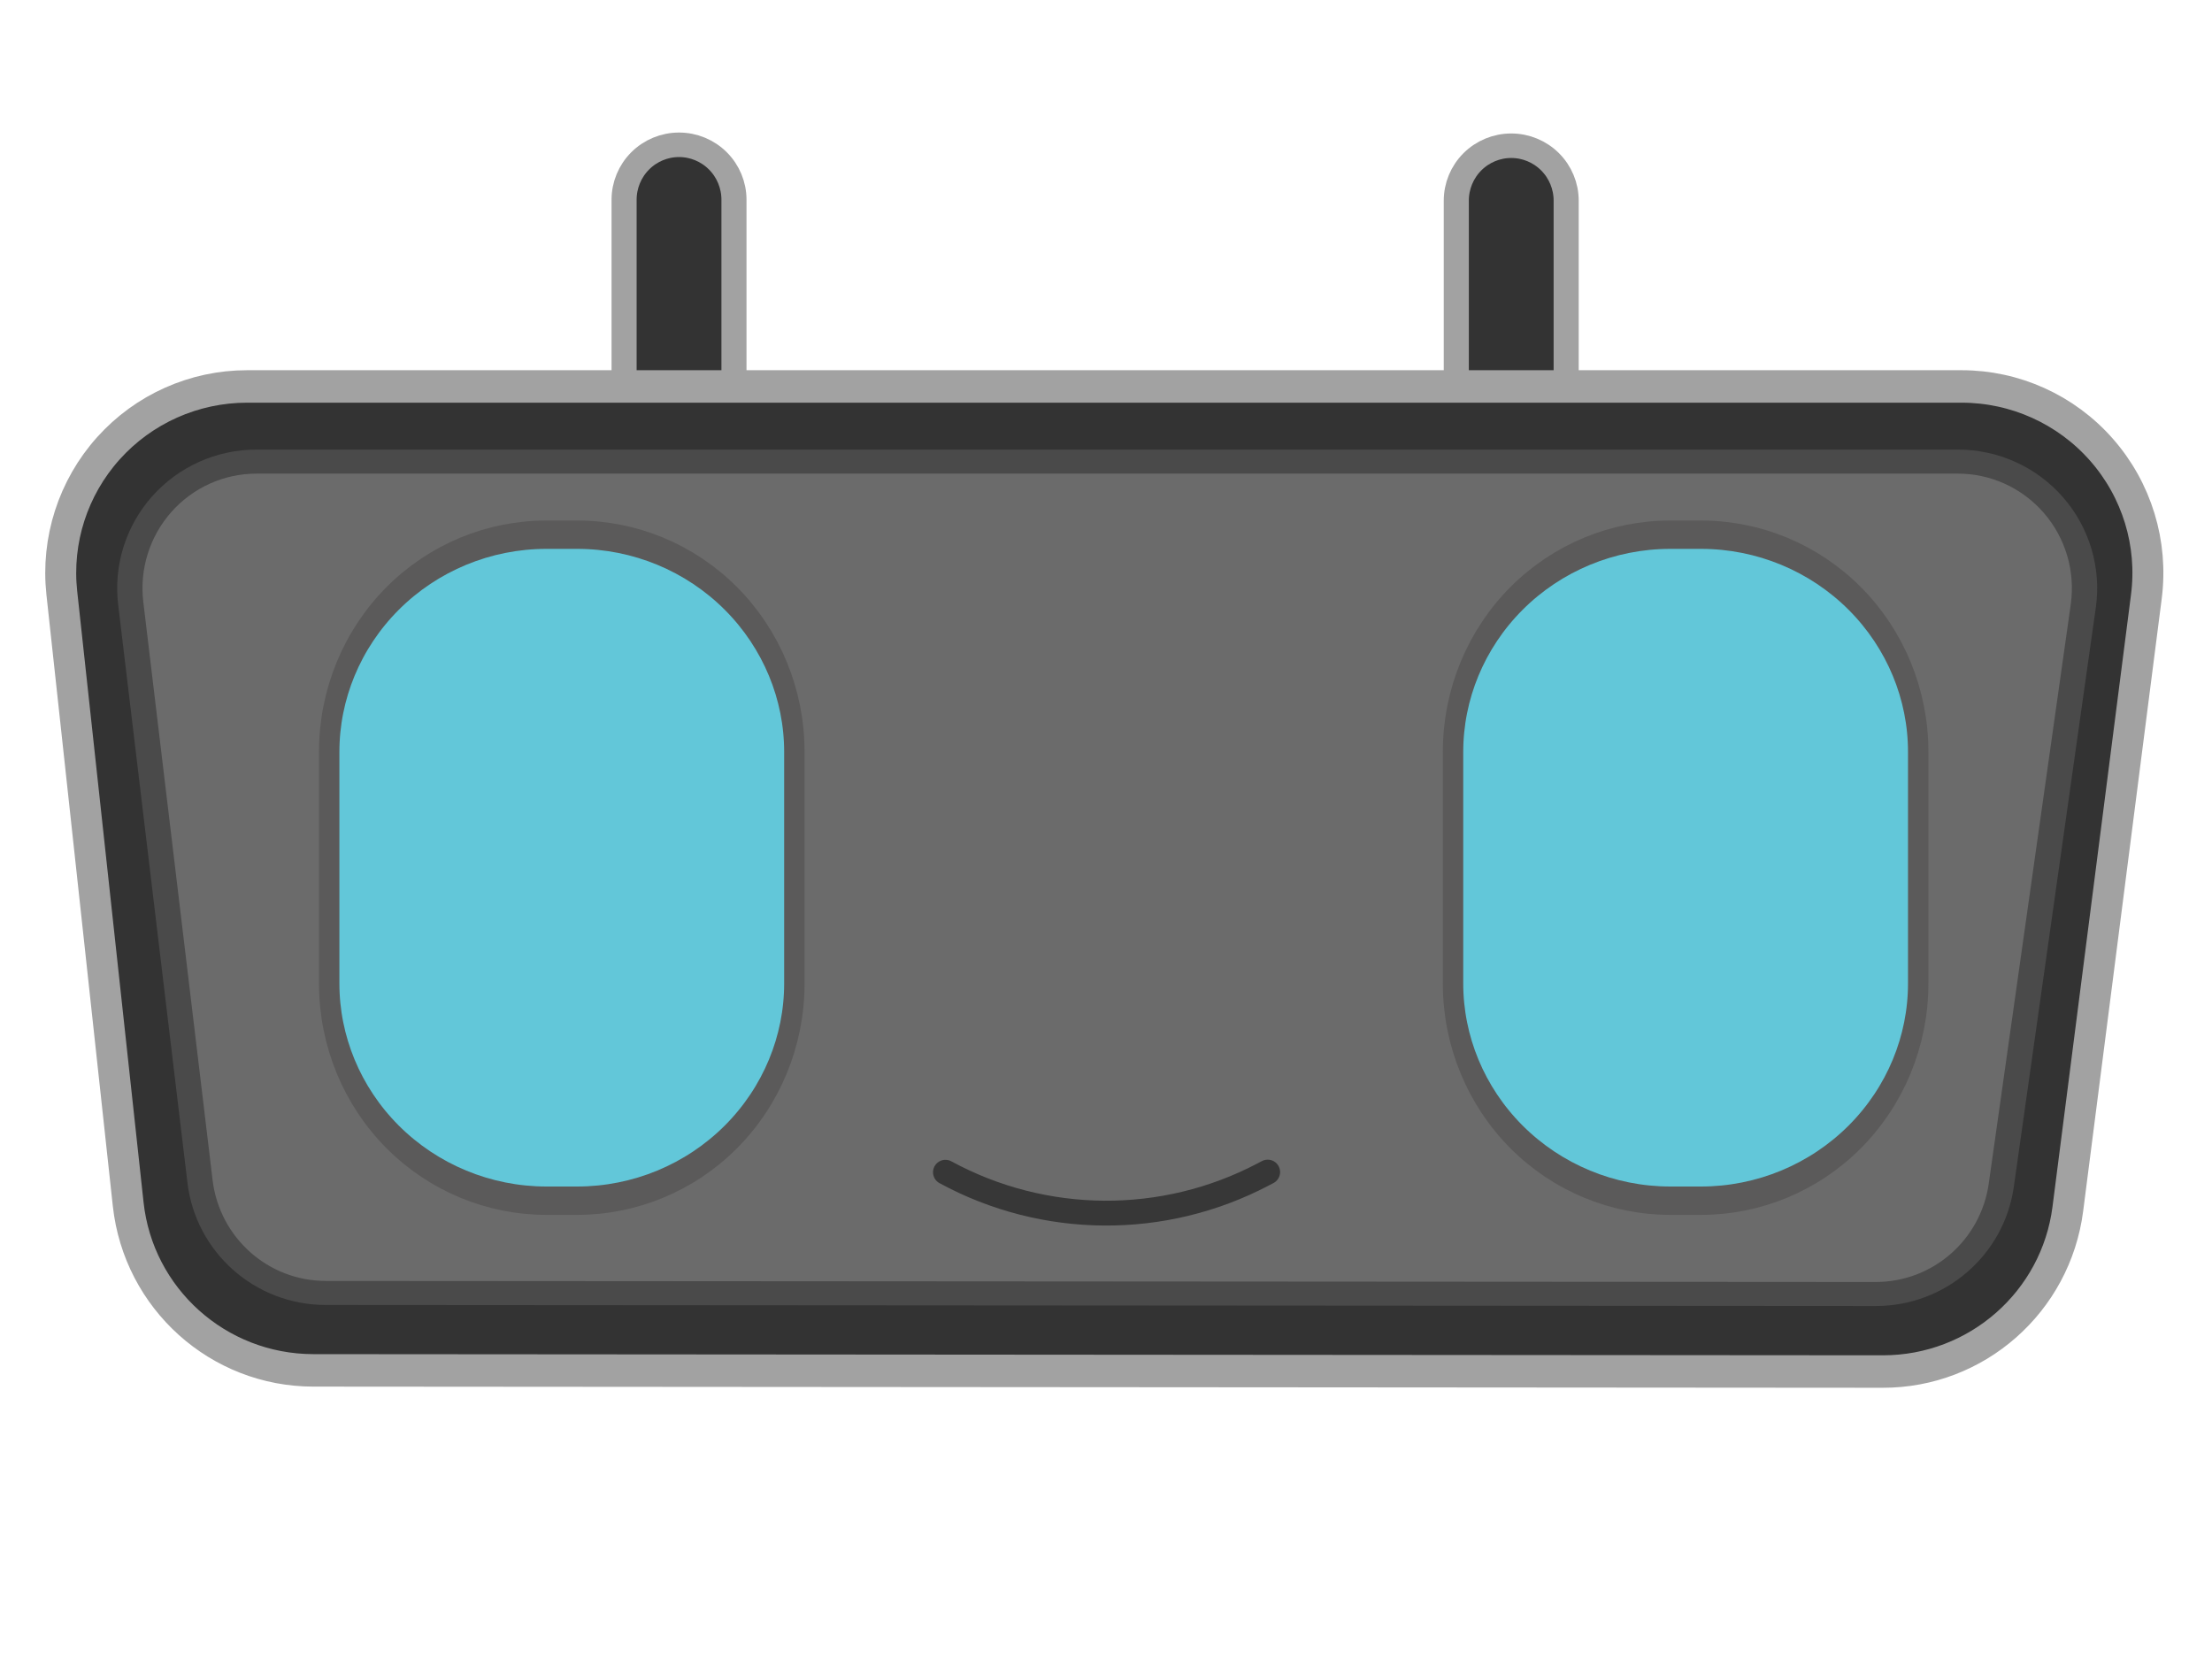 <?xml version="1.0" encoding="UTF-8" standalone="no"?>
<!DOCTYPE svg PUBLIC "-//W3C//DTD SVG 1.1//EN" "http://www.w3.org/Graphics/SVG/1.1/DTD/svg11.dtd">
<svg width="100%" height="100%" viewBox="0 0 2048 1536" version="1.1" xmlns="http://www.w3.org/2000/svg" xmlns:xlink="http://www.w3.org/1999/xlink" xml:space="preserve" xmlns:serif="http://www.serif.com/" style="fill-rule:evenodd;clip-rule:evenodd;stroke-linecap:round;stroke-linejoin:round;stroke-miterlimit:1.5;">
    <g transform="matrix(1.523,0,0,1.489,-545.975,-433.793)">
        <g transform="matrix(1,0,0,1,95.821,241.093)">
            <path d="M708.861,174.432C708.861,165.372 705.343,156.682 699.079,150.276C692.816,143.869 684.321,140.27 675.463,140.27L675.461,140.27C666.603,140.27 658.108,143.869 651.845,150.276C645.582,156.682 642.063,165.372 642.063,174.432L642.063,346.507L708.861,346.507L708.861,174.432Z" style="fill:rgb(51,51,51);stroke:rgb(162,162,162);stroke-width:15.24px;"/>
        </g>
        <g transform="matrix(1,0,0,1,601.728,241.673)">
            <path d="M708.861,174.432C708.861,165.372 705.343,156.682 699.079,150.276C692.816,143.869 684.321,140.27 675.463,140.27L675.461,140.27C666.603,140.27 658.108,143.869 651.845,150.276C645.582,156.682 642.063,165.372 642.063,174.432L642.063,346.507L708.861,346.507L708.861,174.432Z" style="fill:rgb(51,51,51);stroke:rgb(162,162,162);stroke-width:15.24px;"/>
        </g>
        <g>
            <g transform="matrix(1.082,0,0,1.161,-25.855,99.245)">
                <path d="M1561.15,484.926C1564.98,456.476 1555.78,427.831 1535.91,406.297C1516.04,384.763 1487.41,372.422 1457.33,372.422L494.004,372.422C464.275,372.422 435.948,384.475 416.093,405.573C396.239,426.671 386.731,454.824 389.941,483.004C401.025,580.302 416.956,720.134 427.234,810.355C433.001,860.978 477.813,899.344 531.219,899.382C734.156,899.526 1211.7,899.864 1413.12,900.007C1465.81,900.044 1510.32,862.732 1517.02,812.902C1529.09,723.164 1547.96,582.979 1561.15,484.926Z" style="fill:rgb(51,51,51);stroke:rgb(162,162,162);stroke-width:17.39px;"/>
            </g>
            <g transform="matrix(1.009,0,0,0.981,46.901,213.009)">
                <path d="M1563.98,463.917C1567.07,440.901 1560.53,417.603 1546.04,400.052C1531.55,382.501 1510.54,372.422 1488.44,372.422L463.318,372.422C441.504,372.422 420.734,382.245 406.256,399.409C391.778,416.573 384.978,439.436 387.573,462.22C399.373,565.801 418.531,733.958 429.32,828.663C433.913,868.981 466.412,899.336 505.013,899.364C697.725,899.5 1247.97,899.89 1439,900.025C1477.02,900.052 1509.25,870.623 1514.58,831.022C1527.24,736.978 1549.92,568.397 1563.98,463.917Z" style="fill:rgb(107,107,107);stroke:rgb(74,74,74);stroke-width:15.24px;"/>
            </g>
            <g>
                <g transform="matrix(1,0,0,1.421,917.646,-946.931)">
                    <path d="M606.953,1200.41C606.953,1175.2 593.042,1151.03 568.279,1133.2C543.516,1115.38 509.931,1105.37 474.911,1105.37L456.209,1105.37C421.189,1105.37 387.604,1115.38 362.841,1133.2C338.079,1151.03 324.167,1175.2 324.167,1200.41L324.167,1301.75C324.167,1326.96 338.079,1351.13 362.841,1368.96C387.604,1386.78 421.189,1396.8 456.209,1396.8L474.911,1396.8C509.931,1396.8 543.516,1386.78 568.279,1368.96C593.042,1351.13 606.953,1326.96 606.953,1301.75L606.953,1200.41Z" style="fill:rgb(98,199,217);stroke:rgb(91,90,90);stroke-width:12.41px;"/>
                </g>
                <g transform="matrix(1,0,0,1.421,234.44,-946.931)">
                    <path d="M606.953,1200.41C606.953,1175.2 593.042,1151.03 568.279,1133.2C543.516,1115.38 509.931,1105.37 474.911,1105.37L456.209,1105.37C421.189,1105.37 387.604,1115.38 362.841,1133.2C338.079,1151.03 324.167,1175.2 324.167,1200.41L324.167,1301.75C324.167,1326.96 338.079,1351.13 362.841,1368.96C387.604,1386.78 421.189,1396.8 456.209,1396.8L474.911,1396.8C509.931,1396.8 543.516,1386.78 568.279,1368.96C593.042,1351.13 606.953,1326.96 606.953,1301.75L606.953,1200.41Z" style="fill:rgb(98,199,217);stroke:rgb(91,90,90);stroke-width:12.41px;"/>
                </g>
            </g>
        </g>
    </g>
    <g transform="matrix(1.487,-0.001,-0.001,1.489,-432.122,-168.502)">
        <path d="M879.819,842.646C879.819,842.646 879.819,842.646 879.819,842.646C941.415,876.106 1015.64,876.674 1077.65,844.161C1079.47,843.208 1080.48,842.678 1080.48,842.678" style="fill:none;stroke:rgb(55,55,55);stroke-width:15.44px;"/>
    </g>
    <g id="Layer1">
    </g>
</svg>
